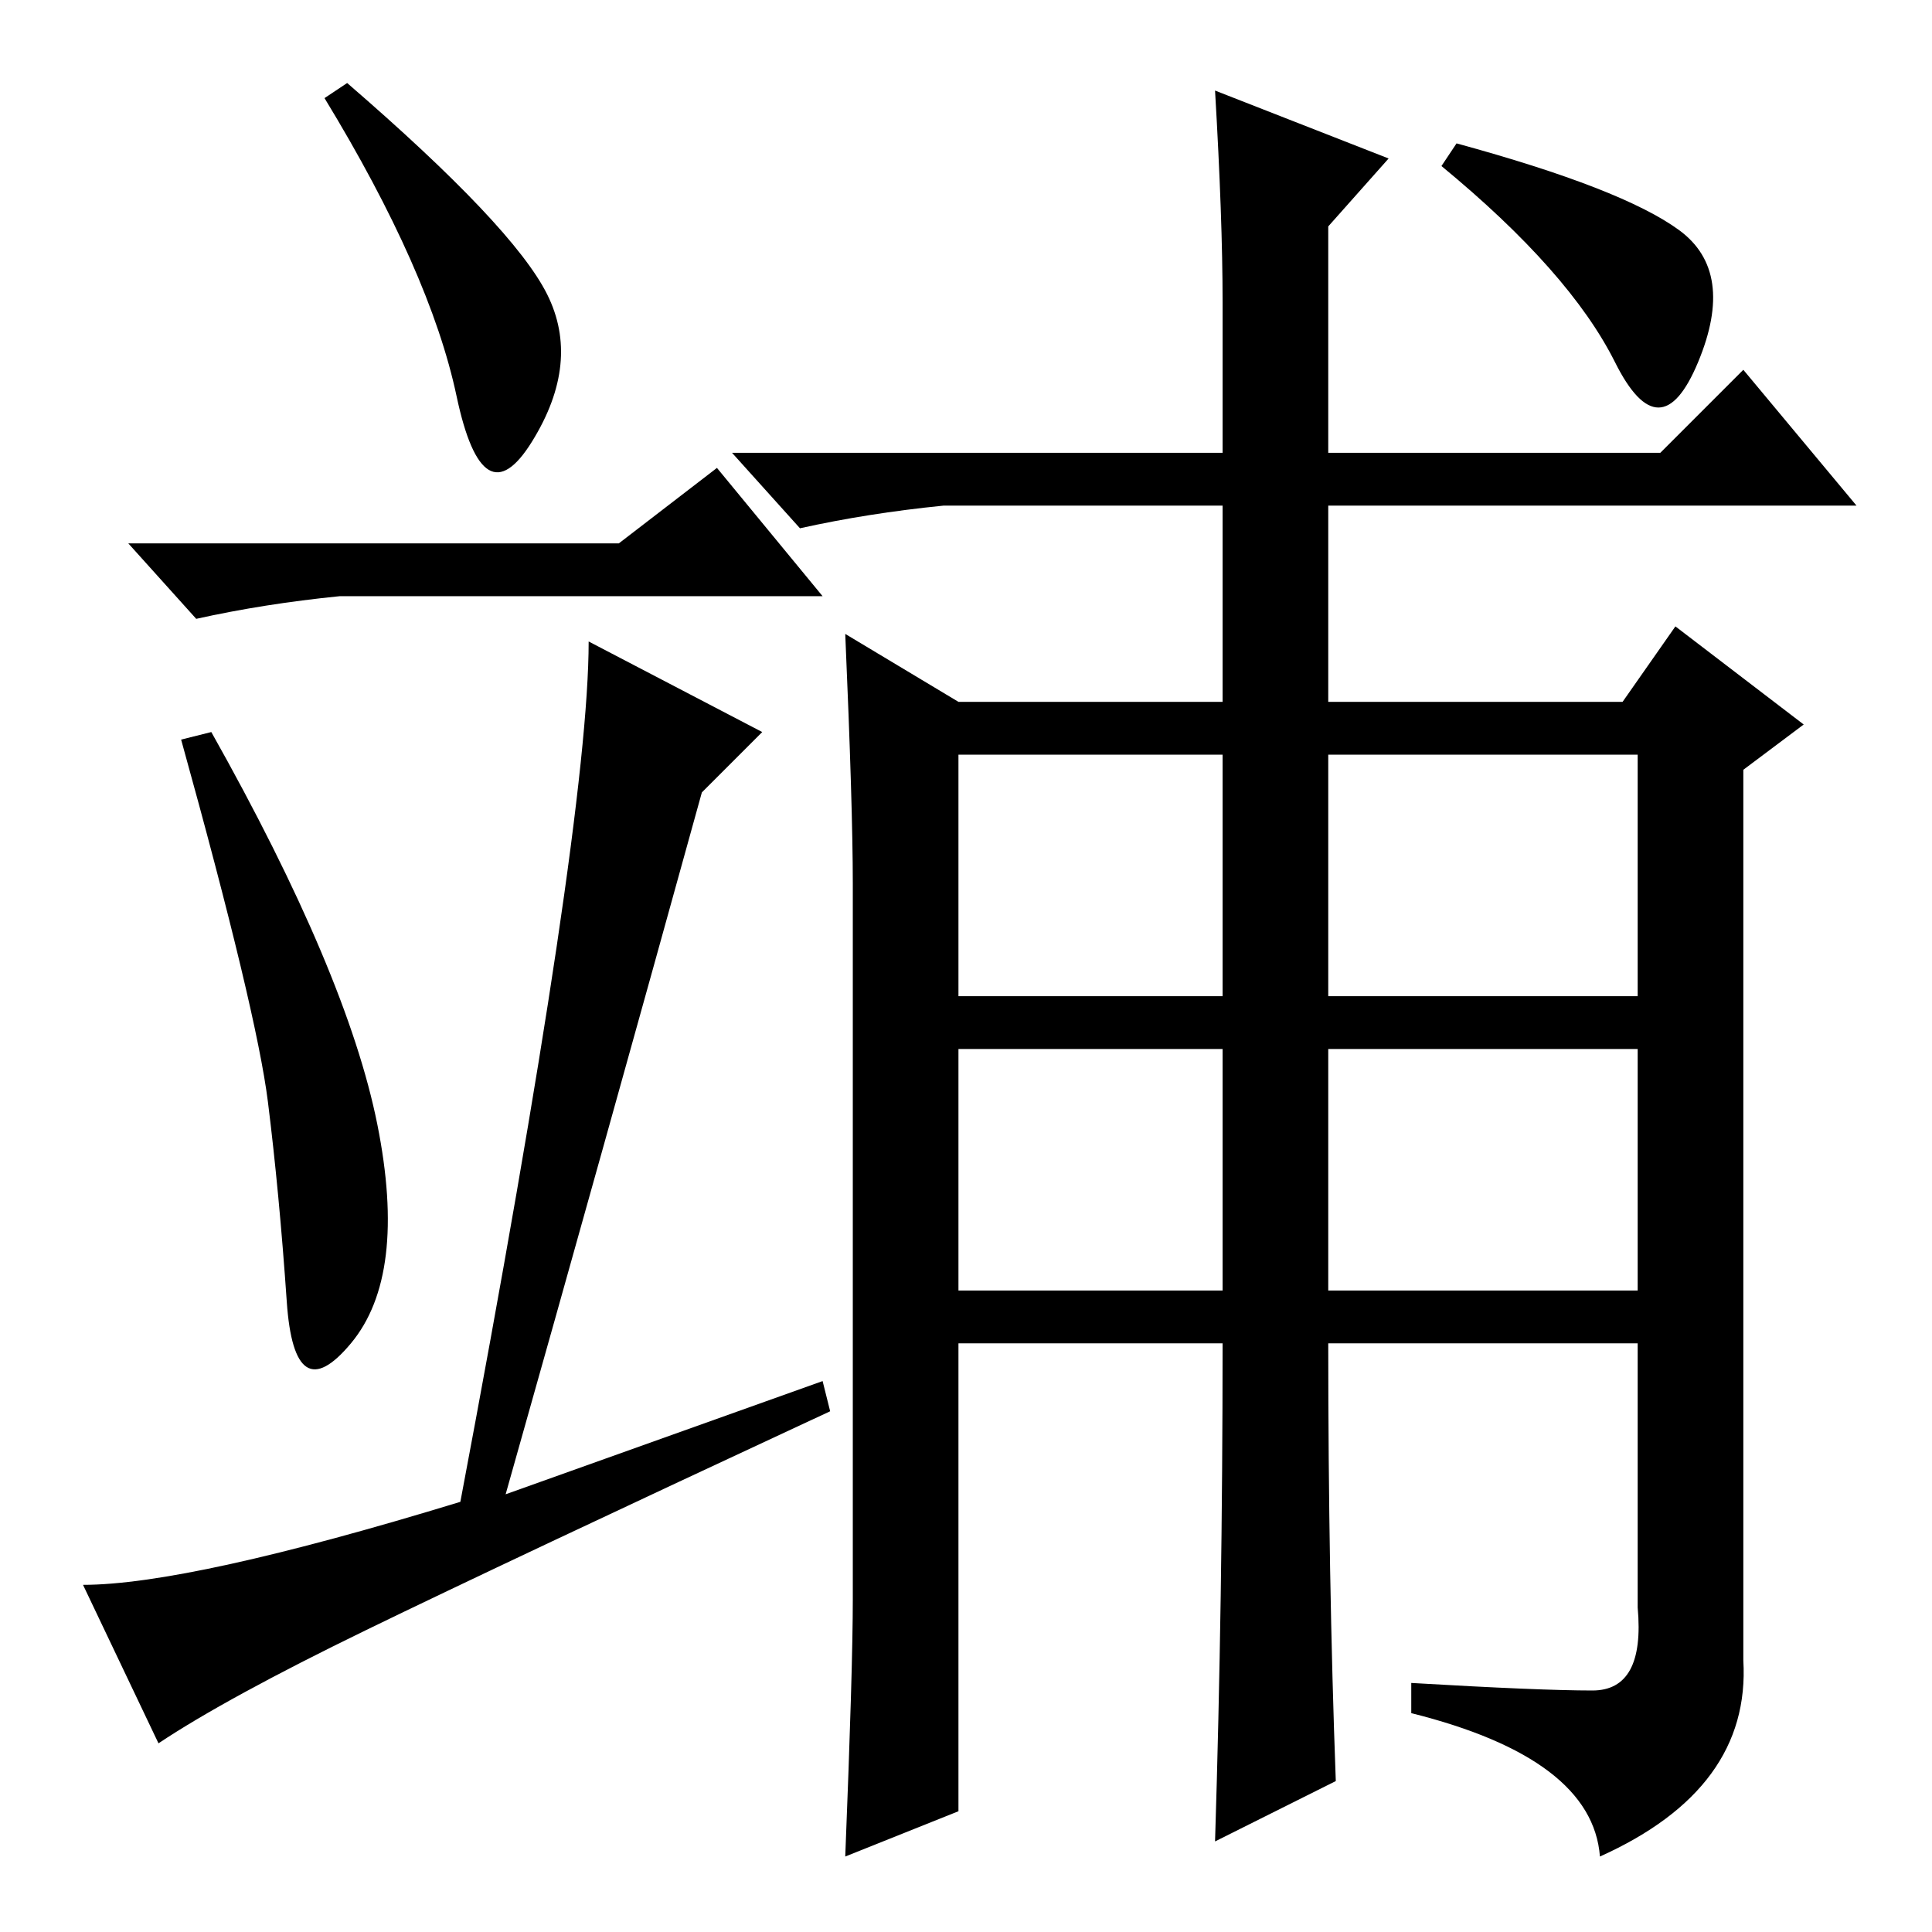 <?xml version="1.0" standalone="no"?>
<!DOCTYPE svg PUBLIC "-//W3C//DTD SVG 1.1//EN" "http://www.w3.org/Graphics/SVG/1.1/DTD/svg11.dtd" >
<svg xmlns="http://www.w3.org/2000/svg" xmlns:xlink="http://www.w3.org/1999/xlink" version="1.1" viewBox="0 -36 256 256">
  <g transform="matrix(1 0 0 -1 0 220)">
   <path fill="currentColor"
d="M72.5 217q4.5 -9 -2 -19.5t-10 6t-17.5 39.5l3 2q22 -19 26.5 -28zM82 184l13 10l14 -17h-54h-10q-10 -1 -19 -3l-9 10h65zM50 107q4 -20 -3.5 -29t-8.5 5.5t-2.5 26.5t-11.5 48l4 1q18 -32 22 -52zM48.5 40q-18.5 -9 -27.5 -15l-10 21q14 0 50 11q17 90 17 114l23 -12
l-8 -8q-13 -47 -26 -93l42 15l1 -4q-43 -20 -61.5 -29zM222.5 225.5q7.5 -5.5 2.5 -17.5t-11 0t-23 26l2 3q22 -6 29.5 -11.5zM127 124h35v32h-35v-32zM176 124h41v32h-41v-32zM127 85h35v32h-35v-32zM176 85h41v32h-41v-32zM162 216q0 11 -1 28l23 -9l-8 -9v-30h44l11 11
l15 -18h-70v-26h39l7 10l17 -13l-8 -6v-118q1 -17 -19 -26q-1 13 -25 19v4q17 -1 24 -1t6 11v35h-41q0 -31 1 -58l-16 -8q1 32 1 66h-35v-62l-15 -6q1 25 1 34v95q0 10 -1 33l15 -9h35v26h-37q-10 -1 -19 -3l-9 10h65v20z" />
  </g>

</svg>

